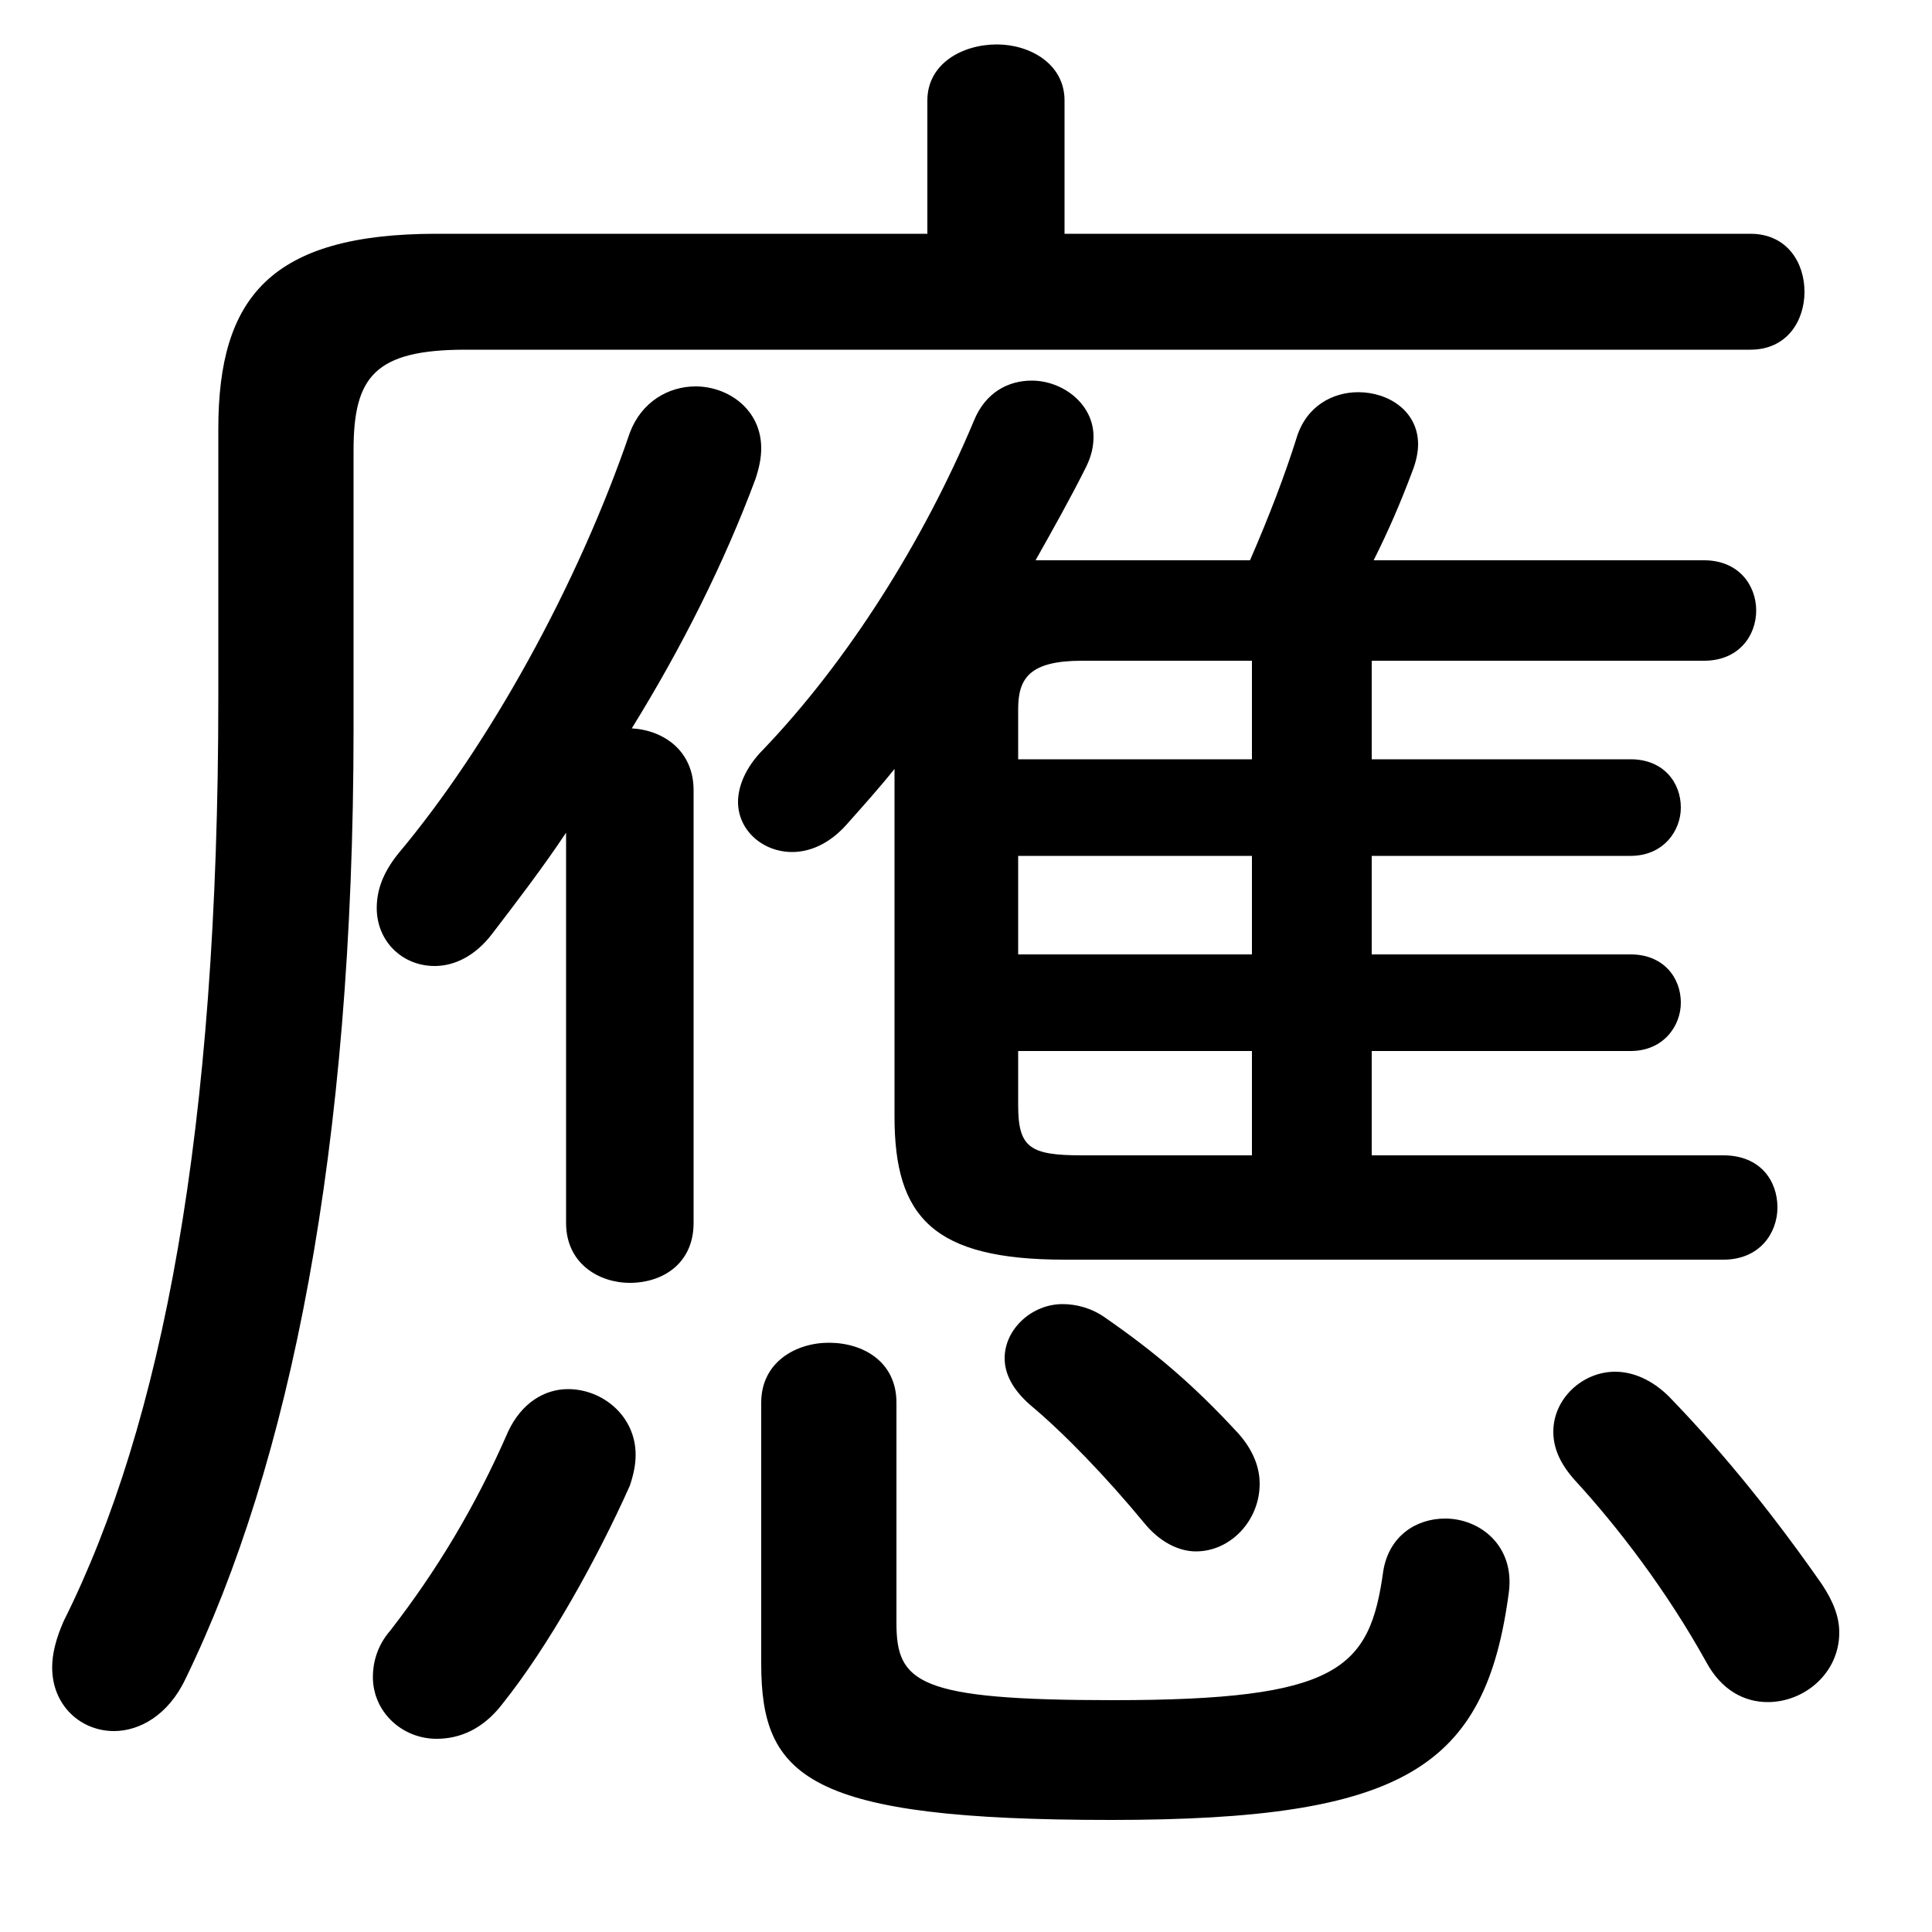 <svg xmlns="http://www.w3.org/2000/svg" viewBox="0 -44.0 50.0 50.0">
    <rect x="0" y="-44.0" width="50.0" height="50.0" fill="#808080" stroke="none"/>
    <g transform="scale(1, -1)">
        <!-- ボディの枠 -->
        <rect x="0" y="-6.0" width="50.0" height="50.0"
            stroke="white" fill="white"/>
        <!-- グリフ座標系の原点 -->
        <circle cx="0" cy="0" r="5" fill="white"/>
        <!-- グリフのアウトライン -->
        <g style="fill:black;stroke:#000000;stroke-width:0;stroke-linecap:round;stroke-linejoin:round;">
        <path d="M 27.55 37.95 L 27.55 41.4 C 27.55 42.35 26.65 42.85 25.8 42.85 C 24.9 42.85 24.0 42.35 24.0 41.4 L 24.0 37.95 L 11.3 37.95 C 7.0 37.95 5.65 36.3 5.65 32.9 L 5.65 25.95 C 5.65 14.75 4.2 7.15 1.65 2.05 C 1.45 1.6 1.35 1.2 1.35 0.85 C 1.35 -0.15 2.1 -0.8 2.95 -0.8 C 3.6 -0.8 4.35 -0.4 4.8 0.55 C 7.5 6.1 9.15 14.25 9.15 25.15 L 9.15 32.35 C 9.15 34.25 9.7 34.95 12.05 34.95 L 45.3 34.95 C 46.25 34.95 46.7 35.7 46.7 36.45 C 46.7 37.2 46.25 37.95 45.3 37.95 Z M 35.5 21.85 L 42.2 21.85 C 43.05 21.85 43.5 22.5 43.5 23.1 C 43.5 23.75 43.05 24.35 42.2 24.35 L 35.5 24.35 L 35.5 26.9 L 44.1 26.9 C 45.0 26.9 45.45 27.55 45.45 28.2 C 45.45 28.85 45.0 29.5 44.1 29.5 L 35.55 29.5 C 35.95 30.3 36.25 31.0 36.55 31.8 C 36.65 32.05 36.7 32.3 36.7 32.5 C 36.7 33.35 35.95 33.85 35.15 33.85 C 34.5 33.85 33.8 33.5 33.55 32.65 C 33.25 31.7 32.85 30.65 32.35 29.5 L 27.55 29.5 C 27.3 29.5 27.05 29.5 26.8 29.5 C 27.25 30.3 27.7 31.1 28.1 31.9 C 28.25 32.2 28.3 32.45 28.3 32.7 C 28.3 33.55 27.5 34.15 26.7 34.15 C 26.1 34.15 25.5 33.85 25.2 33.1 C 23.9 30.0 21.95 26.9 19.75 24.6 C 19.3 24.15 19.1 23.65 19.1 23.25 C 19.1 22.5 19.75 21.95 20.5 21.95 C 20.95 21.95 21.45 22.15 21.9 22.65 C 22.3 23.1 22.75 23.6 23.15 24.1 L 23.15 15.1 C 23.15 12.5 24.15 11.4 27.55 11.4 L 44.6 11.4 C 45.55 11.4 46.0 12.1 46.0 12.75 C 46.0 13.45 45.55 14.1 44.6 14.1 L 35.5 14.1 L 35.5 16.8 L 42.2 16.8 C 43.05 16.8 43.5 17.45 43.5 18.05 C 43.5 18.7 43.05 19.3 42.2 19.3 L 35.5 19.3 Z M 26.35 21.85 L 32.4 21.85 L 32.4 19.3 L 26.35 19.3 Z M 26.35 24.35 L 26.35 25.65 C 26.35 26.45 26.65 26.9 28.0 26.9 L 32.4 26.9 L 32.4 24.35 Z M 32.4 16.8 L 32.4 14.1 L 28.0 14.1 C 26.65 14.1 26.35 14.3 26.35 15.4 L 26.35 16.8 Z M 14.65 12.35 C 14.65 11.3 15.5 10.8 16.3 10.8 C 17.15 10.8 17.95 11.3 17.95 12.35 L 17.95 23.55 C 17.95 24.55 17.2 25.1 16.35 25.15 C 17.65 27.25 18.75 29.45 19.55 31.6 C 19.65 31.9 19.7 32.15 19.7 32.4 C 19.7 33.4 18.85 34.0 18.0 34.0 C 17.3 34.0 16.6 33.6 16.3 32.8 C 14.95 28.85 12.65 24.7 10.3 21.9 C 9.9 21.4 9.75 20.95 9.75 20.5 C 9.75 19.65 10.4 19.0 11.25 19.0 C 11.75 19.0 12.3 19.25 12.75 19.85 C 13.4 20.7 14.05 21.55 14.65 22.45 Z M 43.2 7.85 C 42.75 8.3 42.25 8.5 41.8 8.5 C 40.95 8.5 40.2 7.8 40.2 6.95 C 40.2 6.55 40.35 6.15 40.75 5.7 C 41.9 4.45 43.15 2.8 44.15 1.0 C 44.55 0.25 45.15 -0.05 45.75 -0.05 C 46.7 -0.05 47.6 0.7 47.6 1.75 C 47.6 2.15 47.45 2.55 47.15 3.0 C 46.0 4.65 44.7 6.3 43.2 7.85 Z M 28.6 9.9 C 28.25 10.15 27.85 10.25 27.5 10.25 C 26.7 10.25 26.0 9.6 26.0 8.85 C 26.0 8.45 26.2 8.05 26.65 7.65 C 27.55 6.9 28.65 5.75 29.6 4.6 C 30.0 4.1 30.5 3.85 30.95 3.85 C 31.85 3.85 32.6 4.65 32.6 5.6 C 32.6 6.0 32.45 6.45 32.05 6.9 C 30.9 8.15 29.9 9.0 28.6 9.9 Z M 13.15 6.95 C 12.3 5.0 11.3 3.35 10.1 1.8 C 9.75 1.4 9.65 0.95 9.65 0.6 C 9.65 -0.3 10.4 -1.0 11.3 -1.0 C 11.9 -1.0 12.5 -0.75 13.0 -0.1 C 14.2 1.4 15.45 3.65 16.3 5.55 C 16.4 5.85 16.45 6.1 16.45 6.35 C 16.45 7.35 15.6 8.05 14.7 8.05 C 14.1 8.05 13.5 7.7 13.15 6.95 Z M 19.7 0.95 C 19.7 -2.0 20.9 -3.1 28.75 -3.1 C 36.35 -3.1 38.45 -1.75 39.05 2.8 C 39.2 4.0 38.3 4.7 37.4 4.7 C 36.65 4.7 35.95 4.25 35.8 3.35 C 35.45 0.8 34.65 0.0 28.8 0.0 C 23.75 0.0 23.2 0.45 23.2 2.0 L 23.2 7.7 C 23.2 8.75 22.35 9.25 21.45 9.25 C 20.6 9.25 19.7 8.75 19.7 7.7 Z"/>
    </g>
    </g>
</svg>
